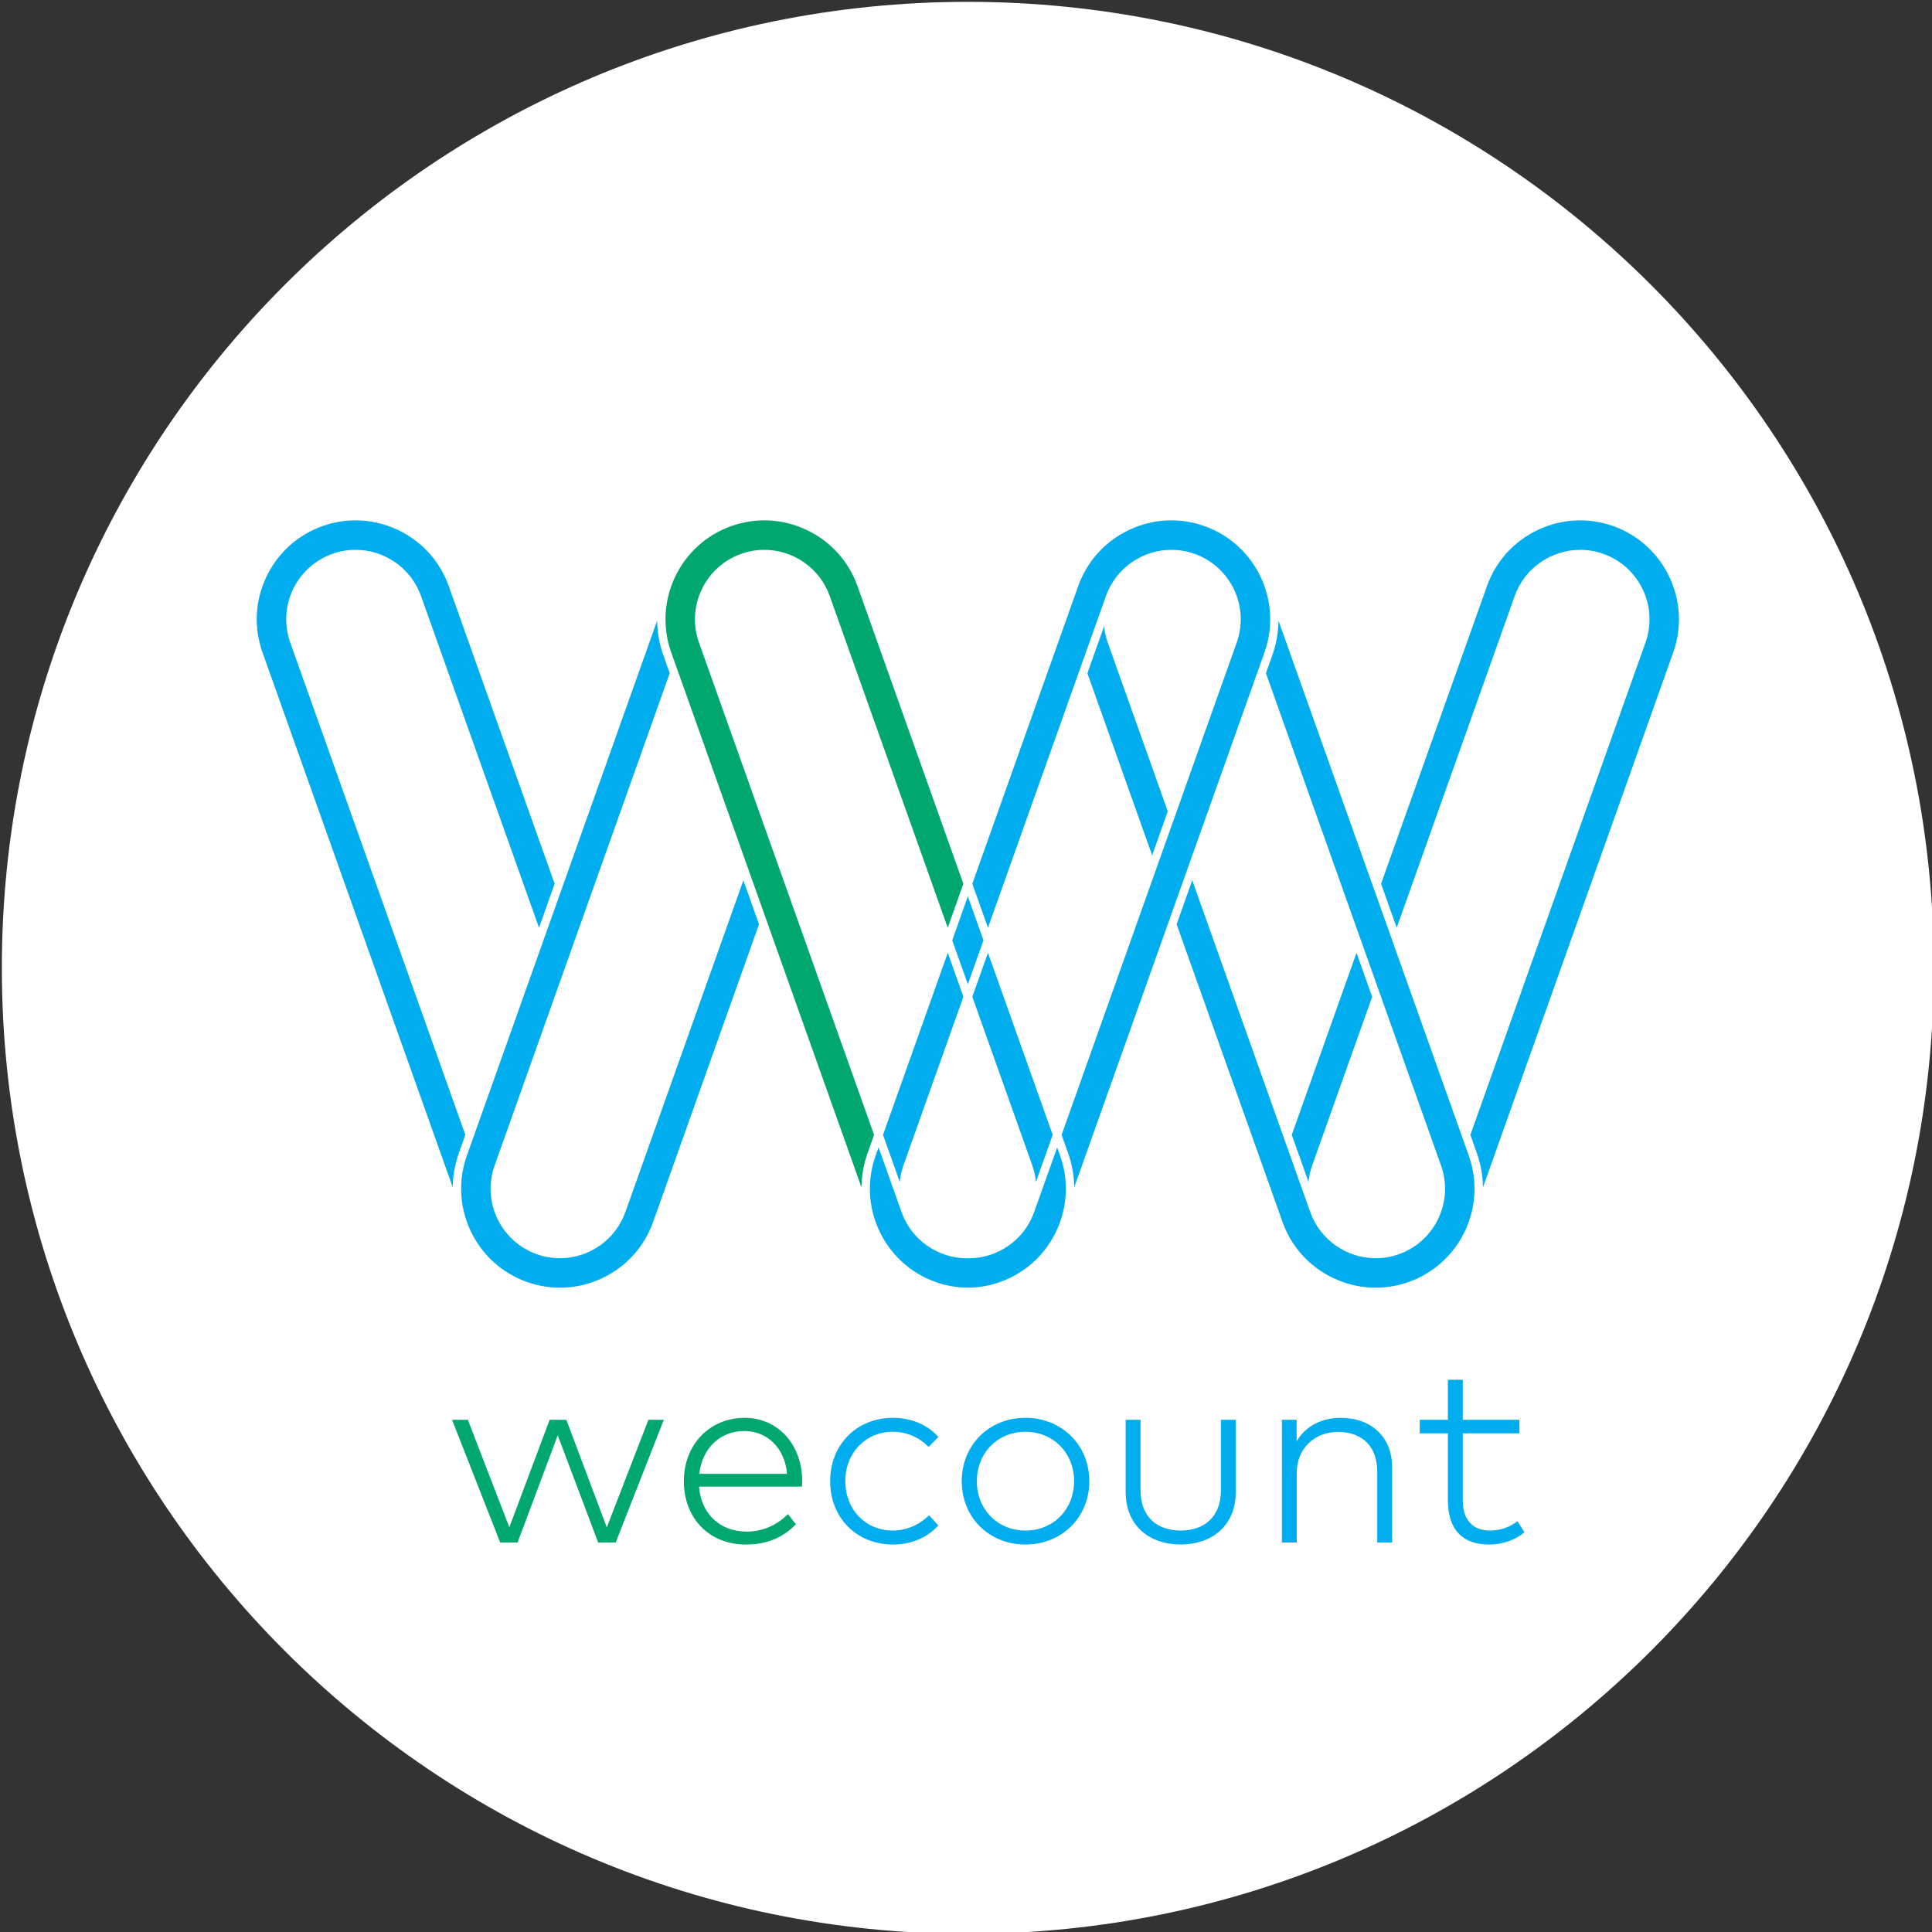 <?xml version="1.0" standalone="no"?><!DOCTYPE svg PUBLIC "-//W3C//DTD SVG 1.1//EN" "http://www.w3.org/Graphics/SVG/1.1/DTD/svg11.dtd"><svg width="100%" height="100%" viewBox="0 0 200 200" version="1.1" xmlns="http://www.w3.org/2000/svg" xmlns:xlink="http://www.w3.org/1999/xlink" xml:space="preserve" style="fill-rule:evenodd;clip-rule:evenodd;stroke-linejoin:round;stroke-miterlimit:1.414;"><rect x="0" y="0" width="200" height="200" fill="#333333" stroke="none"/><g id="Layer1"><g><path d="M100.191,200.191c55.228,0 100,-44.772 100,-100c0,-55.228 -44.772,-100 -100,-100c-55.228,0 -100,44.772 -100,100c0,55.228 44.772,100 100,100" style="fill:#fff;fill-rule:nonzero;"/><path d="M120.887,83.99l-6.216,-17.477c-0.199,-0.559 -0.315,-1.125 -0.372,-1.688l-1.733,4.869l6.703,18.844l1.618,-4.548Z" style="fill:#00aeef;fill-rule:nonzero;"/><path d="M93.514,120.662l6.216,-17.476l-1.617,-4.549l-6.703,18.844l1.732,4.871c0.057,-0.565 0.174,-1.131 0.372,-1.69" style="fill:#00aeef;fill-rule:nonzero;"/><path d="M135.828,120.662l6.216,-17.476l-1.618,-4.549l-6.703,18.844l1.733,4.871c0.057,-0.565 0.173,-1.131 0.372,-1.69" style="fill:#00aeef;fill-rule:nonzero;"/><path d="M96.837,132.762l0.017,-0.049c1.08,0.384 2.202,0.58 3.339,0.588c1.135,-0.008 2.257,-0.204 3.336,-0.588c2.573,-0.915 4.636,-2.779 5.809,-5.251c1.175,-2.472 1.319,-5.25 0.405,-7.821l-0.306,-0.86l-2.383,6.697c-1.045,2.94 -3.822,4.779 -6.777,4.779c-0.028,0 -0.056,-0.004 -0.084,-0.004c-0.03,0 -0.058,0.004 -0.086,0.004c-2.955,0 -5.732,-1.838 -6.778,-4.779l-2.382,-6.697l-0.306,0.86c-1.891,5.316 0.896,11.181 6.213,13.072l-0.017,0.049Z" style="fill:#00aeef;fill-rule:nonzero;"/><path d="M107.242,122.351l1.733,-4.87l-6.703,-18.843l-1.618,4.549l6.216,17.475c0.199,0.559 0.315,1.125 0.372,1.689" style="fill:#00aeef;fill-rule:nonzero;"/><path d="M153.516,122.915l19.698,-55.38c1.89,-5.317 -0.897,-11.181 -6.213,-13.072c-2.572,-0.915 -5.349,-0.772 -7.821,0.403c-2.472,1.175 -4.337,3.238 -5.251,5.809l-10.961,30.815l1.618,4.548l12.215,-34.341c1.016,-2.857 3.74,-4.778 6.776,-4.778c0.818,0 1.625,0.14 2.402,0.416c3.734,1.328 5.689,5.446 4.362,9.178l-18.128,50.968l0.664,1.867c0.419,1.178 0.624,2.381 0.639,3.567" style="fill:#00aeef;fill-rule:nonzero;"/><path d="M68.026,64.254l-19.697,55.38c-1.891,5.317 0.895,11.181 6.212,13.072c2.572,0.916 5.348,0.772 7.82,-0.403c2.472,-1.175 4.337,-3.238 5.252,-5.81l10.96,-30.814l-1.618,-4.548l-12.214,34.341c-1.017,2.857 -3.74,4.778 -6.777,4.778c-0.818,0 -1.625,-0.14 -2.401,-0.416c-3.734,-1.328 -5.69,-5.446 -4.362,-9.178l18.128,-50.968l-0.665,-1.869c-0.419,-1.176 -0.622,-2.379 -0.638,-3.565" style="fill:#00aeef;fill-rule:nonzero;"/><path d="M111.202,122.915l19.698,-55.38c1.89,-5.317 -0.897,-11.181 -6.213,-13.072c-2.571,-0.915 -5.349,-0.772 -7.821,0.403c-2.472,1.175 -4.336,3.238 -5.251,5.809l-10.96,30.815l1.617,4.548l12.215,-34.341c1.016,-2.857 3.74,-4.778 6.776,-4.778c0.818,0 1.627,0.14 2.402,0.416c3.734,1.328 5.69,5.446 4.362,9.178l-18.128,50.968l0.664,1.867c0.42,1.178 0.624,2.381 0.639,3.567" style="fill:#00aeef;fill-rule:nonzero;"/><path d="M89.18,122.915l-19.697,-55.38c-1.891,-5.317 0.895,-11.181 6.212,-13.072c2.572,-0.915 5.35,-0.772 7.82,0.403c2.472,1.175 4.337,3.238 5.252,5.809l10.96,30.815l-1.618,4.548l-12.214,-34.341c-1.017,-2.857 -3.74,-4.778 -6.777,-4.778c-0.817,0 -1.625,0.14 -2.401,0.416c-3.733,1.328 -5.69,5.446 -4.362,9.178l18.128,50.968l-0.665,1.867c-0.419,1.178 -0.622,2.381 -0.638,3.567" style="fill:#00a76f;fill-rule:nonzero;"/><path d="M132.351,64.254l19.699,55.38c1.889,5.317 -0.897,11.181 -6.214,13.072c-2.572,0.916 -5.348,0.772 -7.82,-0.403c-2.472,-1.175 -4.337,-3.238 -5.252,-5.81l-10.96,-30.814l1.618,-4.548l12.214,34.341c1.017,2.857 3.74,4.778 6.777,4.778c0.818,0 1.626,-0.14 2.401,-0.416c3.734,-1.328 5.69,-5.446 4.362,-9.178l-18.128,-50.968l0.665,-1.869c0.419,-1.176 0.622,-2.379 0.638,-3.565" style="fill:#00aeef;fill-rule:nonzero;"/><path d="M98.574,97.338l1.618,4.549l1.617,-4.549l-1.617,-4.548l-1.618,4.548Z" style="fill:#00aeef;fill-rule:nonzero;"/><path d="M41.204,54.866c-1.397,-0.664 -2.892,-0.998 -4.392,-0.998c-1.155,0 -2.31,0.197 -3.428,0.595c-2.571,0.915 -4.634,2.78 -5.809,5.252c-1.175,2.472 -1.319,5.248 -0.403,7.82l19.697,55.38c0.015,-1.186 0.219,-2.388 0.638,-3.566l0.665,-1.868l-18.128,-50.968c-1.328,-3.734 0.628,-7.85 4.362,-9.178c0.776,-0.276 1.584,-0.416 2.401,-0.416c3.037,0 5.761,1.921 6.777,4.778l12.215,34.341l1.617,-4.548l-10.96,-30.815c-0.915,-2.571 -2.779,-4.634 -5.252,-5.809" style="fill:#00aeef;fill-rule:nonzero;"/><path d="M62.815,158.118l4.309,-11.143l1.593,0l-4.983,12.709l-1.81,0l-4.187,-11.101l-4.16,11.101l-1.796,0l-4.985,-12.709l1.635,0l4.295,11.13l4.173,-11.13l1.729,0l4.187,11.143Z" style="fill:#00a76f;fill-rule:nonzero;"/><path d="M83.043,153.256c0,0.229 -0.013,0.445 -0.028,0.635l-10.656,0c0.23,2.957 2.31,4.659 4.916,4.659c1.769,0 3.175,-0.702 4.296,-1.809l0.823,1.053c-1.607,1.634 -3.376,2.094 -5.213,2.094c-3.714,0 -6.388,-2.675 -6.388,-6.551c0,-3.836 2.715,-6.564 6.294,-6.564c3.39,0 5.915,2.689 5.956,6.483M72.387,152.568l9.09,0c-0.231,-2.634 -2.027,-4.43 -4.418,-4.43c-2.579,0 -4.375,1.849 -4.672,4.43" style="fill:#00a76f;fill-rule:nonzero;"/><path d="M97.135,148.745l-1,1.041c-0.985,-0.987 -2.228,-1.568 -3.728,-1.568c-2.781,0 -4.901,2.162 -4.901,5.119c0,2.958 2.12,5.105 4.901,5.105c1.5,0 2.811,-0.634 3.769,-1.58l0.959,1.053c-1.148,1.271 -2.809,1.972 -4.687,1.972c-3.822,0 -6.51,-2.808 -6.51,-6.55c0,-3.741 2.688,-6.564 6.51,-6.564c1.878,0 3.553,0.703 4.687,1.972" style="fill:#00aeef;fill-rule:nonzero;"/><path d="M112.767,153.337c0,3.741 -2.85,6.55 -6.618,6.55c-3.768,0 -6.591,-2.809 -6.591,-6.55c0,-3.741 2.823,-6.565 6.591,-6.565c3.768,0 6.618,2.824 6.618,6.565M101.124,153.337c0,2.957 2.175,5.106 5.025,5.106c2.863,0 5.038,-2.149 5.038,-5.106c0,-2.957 -2.175,-5.119 -5.038,-5.119c-2.85,0 -5.025,2.162 -5.025,5.119" style="fill:#00aeef;fill-rule:nonzero;"/><path d="M127.927,154.431c0,3.606 -2.58,5.456 -5.7,5.456c-3.133,0 -5.699,-1.85 -5.699,-5.456l0,-7.456l1.54,0l0,7.321c0,2.728 1.715,4.146 4.159,4.146c2.431,0 4.16,-1.418 4.16,-4.146l0,-7.321l1.54,0l0,7.456Z" style="fill:#00aeef;fill-rule:nonzero;"/><path d="M144.113,151.892l0,7.793l-1.54,0l0,-7.321c0,-2.566 -1.485,-4.132 -4.079,-4.132c-2.39,0 -4.255,1.714 -4.255,4.213l0,7.24l-1.538,0l0,-12.709l1.525,0l0,2.228c1,-1.702 2.782,-2.431 4.538,-2.431c3.189,0 5.349,1.972 5.349,5.119" style="fill:#00aeef;fill-rule:nonzero;"/><path d="M157.288,148.381l-5.862,0l0,6.927c0,2.149 1.135,3.134 2.824,3.134c1.092,0 2.092,-0.378 2.835,-0.972l0.729,1.149c-0.904,0.756 -2.16,1.269 -3.686,1.269c-2.647,0 -4.242,-1.472 -4.242,-4.552l0,-6.955l-2.917,0l0,-1.405l2.917,0l0,-4.147l1.54,0l0,4.147l5.862,0l0,1.405Z" style="fill:#00aeef;fill-rule:nonzero;"/></g></g></svg>